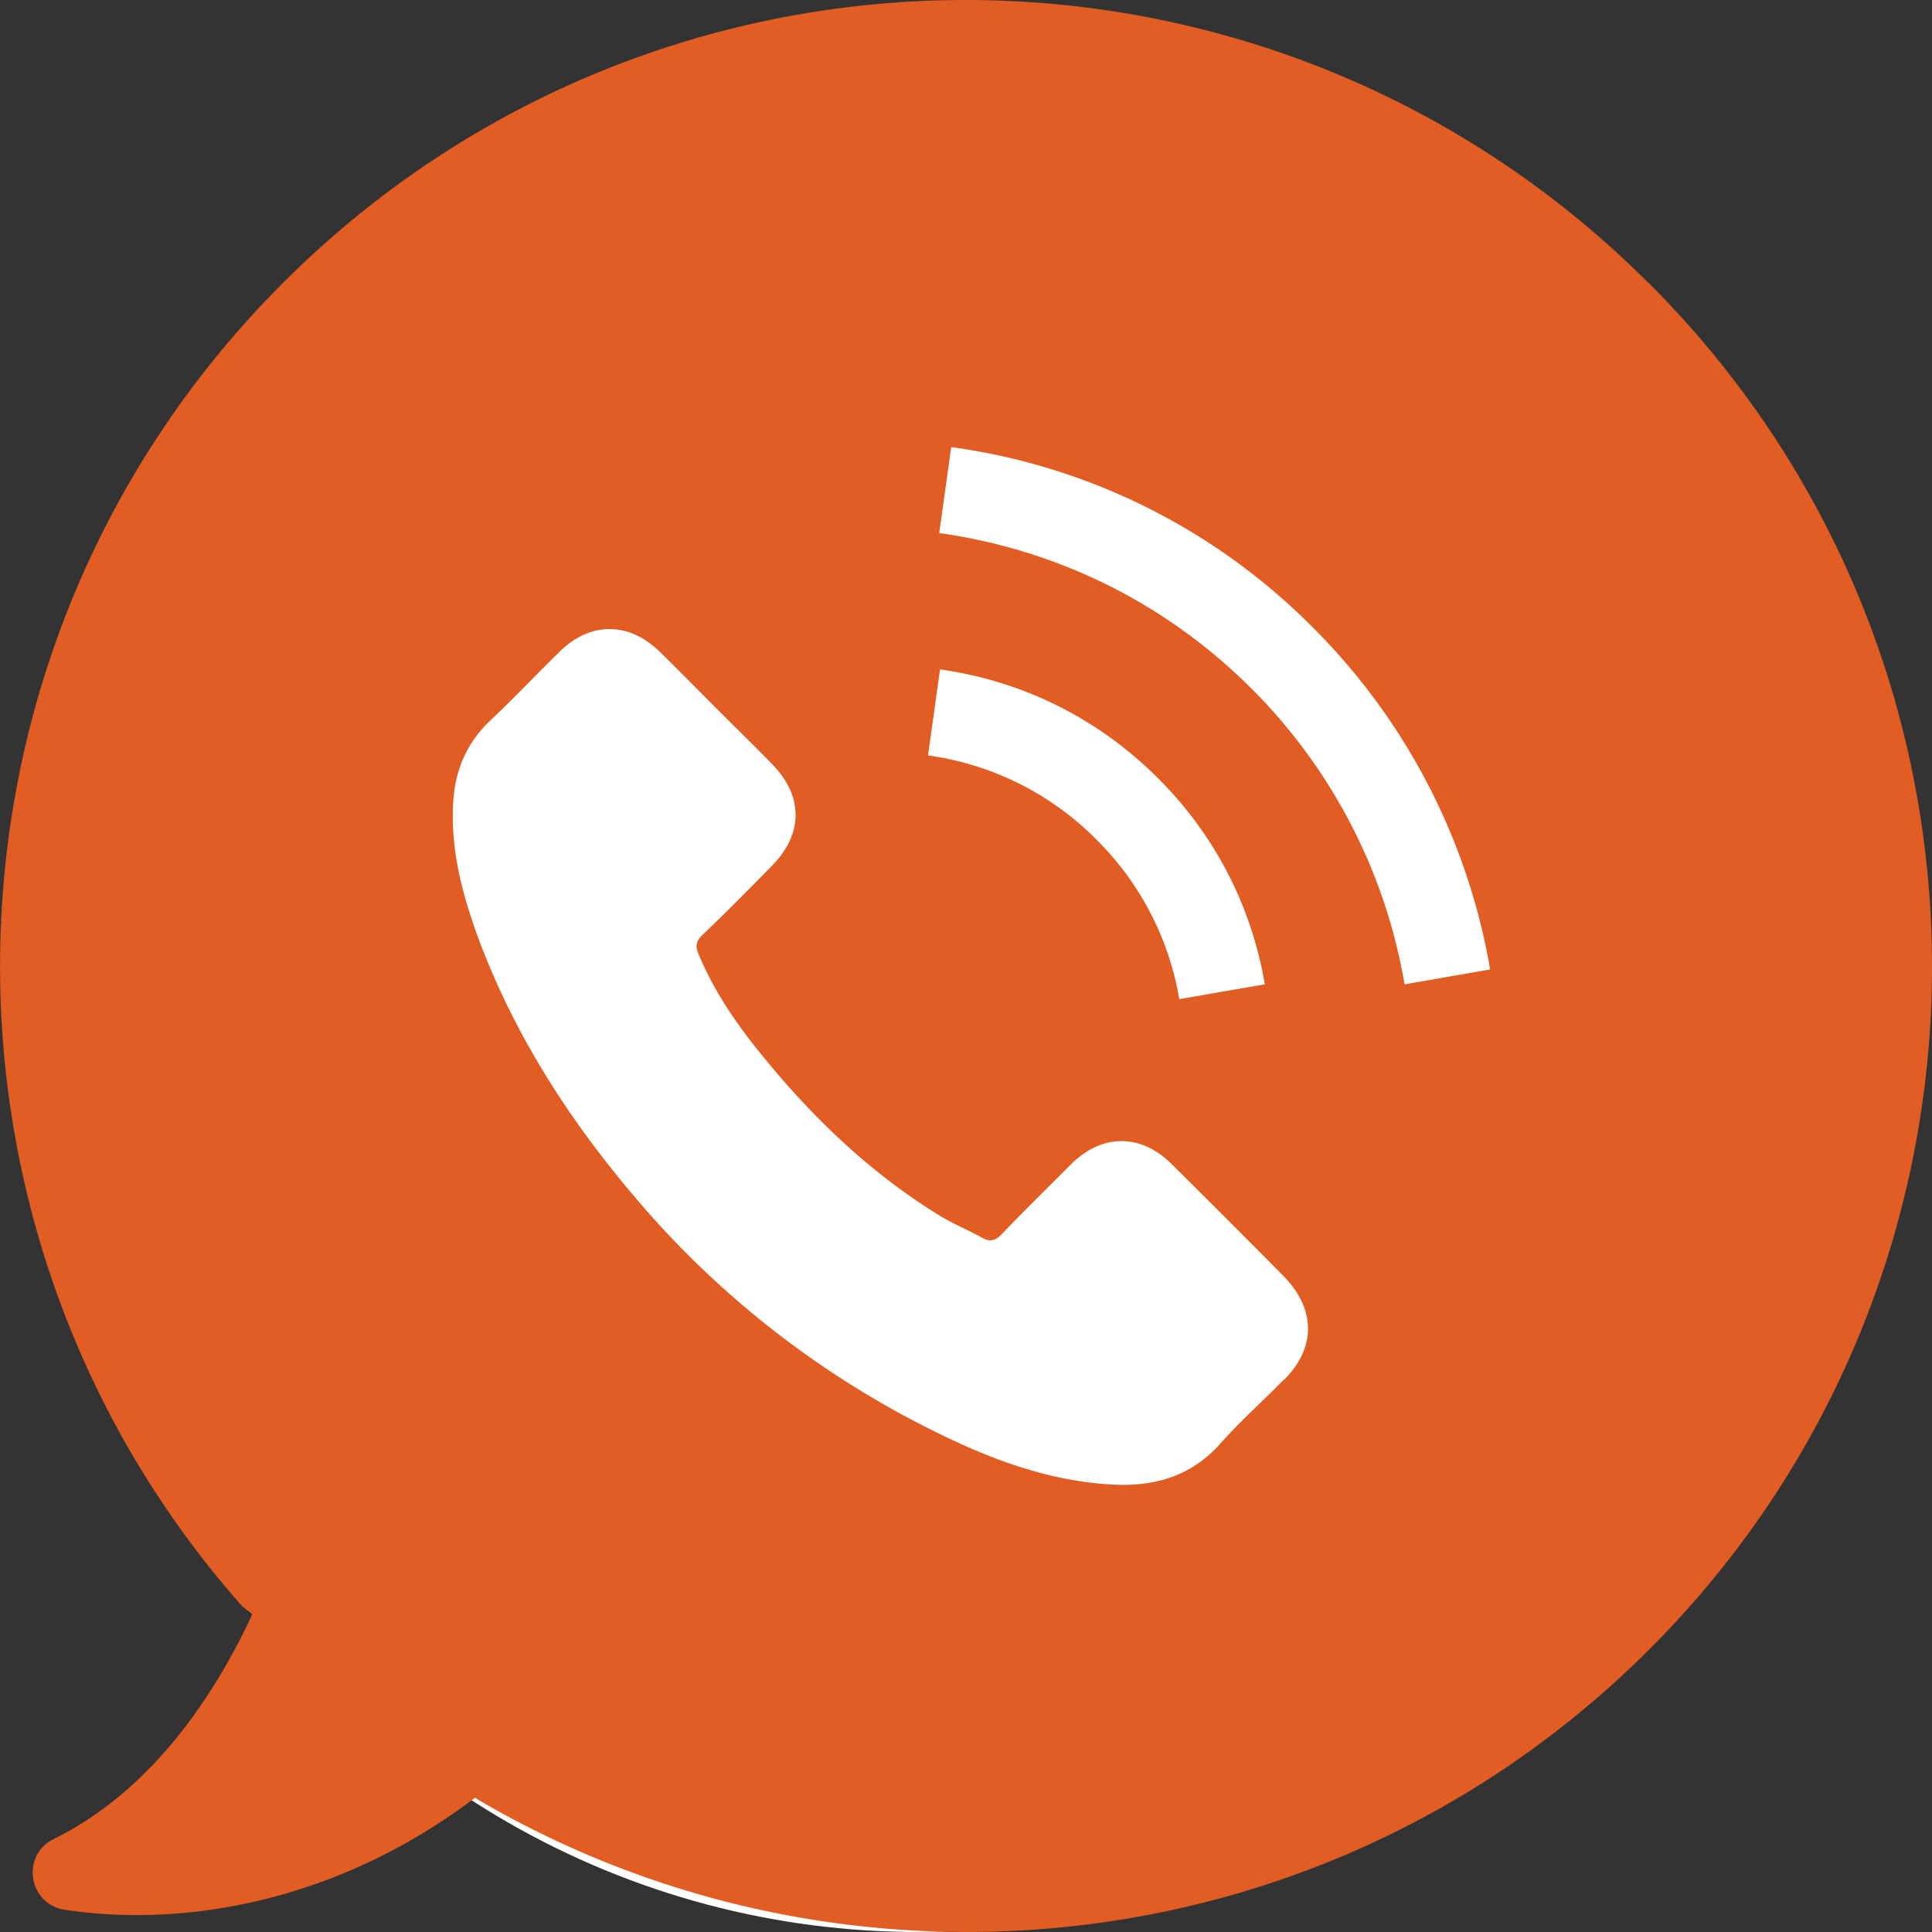 <?xml version="1.0" encoding="utf-8"?><svg width="20" height="20" fill="none" xmlns="http://www.w3.org/2000/svg" viewBox="0 0 20 20"><rect x="0" y="0" width="20" height="20" fill="#333333" stroke="none"/><circle cx="9.5" cy="11.5" r="8.5" fill="#fff"/><path fill-rule="evenodd" clip-rule="evenodd" d="M17.067 2.931c-3.908-3.908-10.236-3.908-14.14 0C-.829 6.688-.97 12.7 2.507 16.628l.105.083c-.378.814-1.027 1.82-2.057 2.327-.34.167-.262.673.113.731 1.127.175 2.743-.02 4.252-1.16l.02.016c3.833 2.253 8.845 1.738 12.137-1.554 3.899-3.904 3.899-10.238-.009-14.141l-.001.001zm-3.774 11.348c-.22.225-.454.433-.66.665-.303.341-.686.448-1.119.424-.631-.034-1.218-.246-1.778-.52a9.662 9.662 0 01-3.213-2.514c-.66-.786-1.204-1.642-1.567-2.61-.173-.47-.3-.948-.262-1.455.025-.312.142-.578.37-.799.249-.236.482-.481.727-.722.32-.316.72-.313 1.04 0 .2.196.39.39.586.586.191.192.382.377.57.57.332.336.332.726 0 1.063-.237.241-.474.482-.72.716-.061.062-.07.112-.037.191.158.382.391.723.65 1.04.518.64 1.108 1.21 1.815 1.65.15.096.316.163.474.25.08.045.137.03.2-.037.236-.246.482-.487.722-.728.32-.315.719-.315 1.036 0 .39.386.778.774 1.163 1.164.333.342.333.74.004 1.069l-.001-.003zM9.607 7.82l.124-.89c.86.12 1.643.511 2.257 1.127a3.918 3.918 0 011.105 2.133l-.885.153a3.041 3.041 0 00-.856-1.65 3.039 3.039 0 00-1.745-.873zm4.933 2.37a5.67 5.67 0 00-1.583-3.06c-.88-.88-2-1.438-3.234-1.612l.124-.89a6.515 6.515 0 013.741 1.865 6.57 6.57 0 011.838 3.543l-.885.154h-.001z" fill="#E25D23"/></svg>
